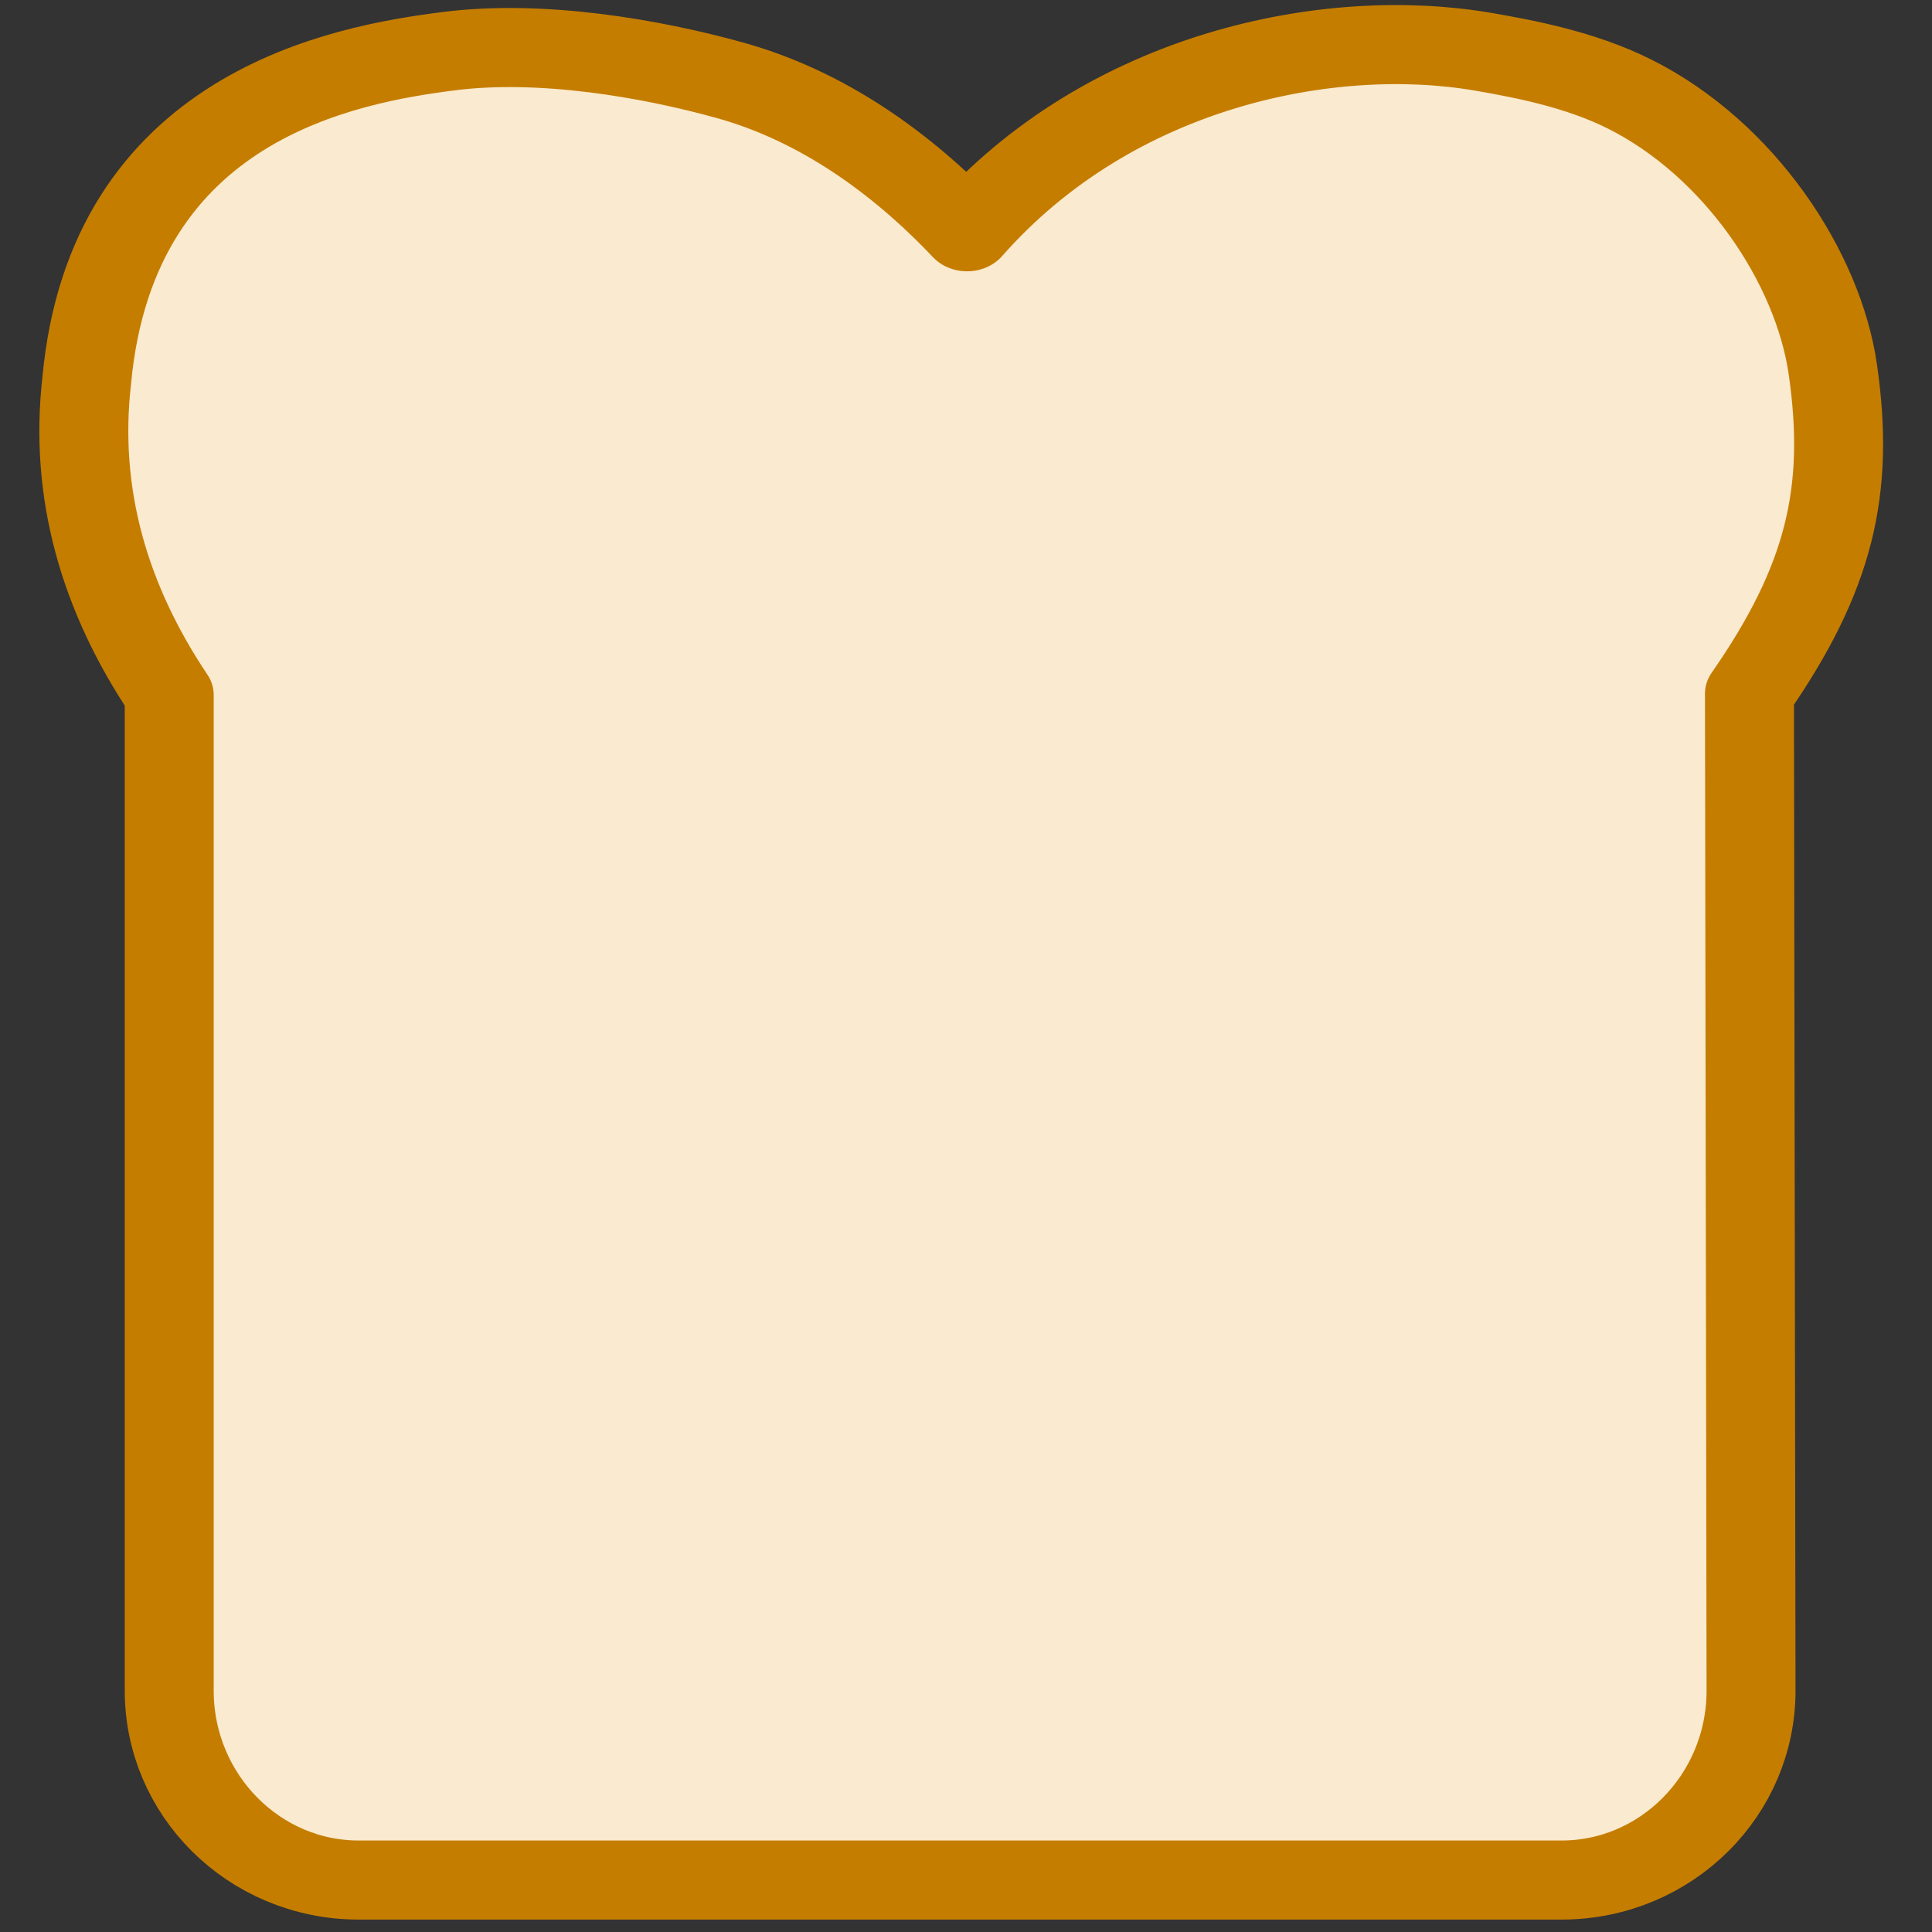 <?xml version="1.0" encoding="UTF-8" standalone="no"?>
<!DOCTYPE svg PUBLIC "-//W3C//DTD SVG 1.1//EN" "http://www.w3.org/Graphics/SVG/1.1/DTD/svg11.dtd">
<svg width="100%" height="100%" viewBox="0 0 32 32" version="1.1" xmlns="http://www.w3.org/2000/svg" xmlns:xlink="http://www.w3.org/1999/xlink" xml:space="preserve" xmlns:serif="http://www.serif.com/" style="fill-rule:evenodd;clip-rule:evenodd;stroke-linecap:round;stroke-linejoin:round;stroke-miterlimit:1.5;">
    <rect x="0" y="0" width="32" height="32" fill="#333333" stroke="none"/>
    <g transform="matrix(0.027,0,0,0.024,-3.059,2.696)">
        <path d="M1237.65,142.633C1228.62,72.093 1180.33,-9.544 1112.82,-47.505C1082.64,-64.472 1048.26,-71.716 1023.65,-76.518C929.457,-94.901 794.609,-64.985 706.532,47.613C666.309,-0.189 617.394,-39.289 561.268,-56.866C512.433,-72.16 445.449,-85.11 388.852,-77.053C325.209,-67.994 181.987,-39.677 166.477,150.54C158.682,227.958 177.137,300.191 217.108,367.239L217.108,1054.43C217.108,1126.57 269.19,1185.14 333.34,1185.14L1071.24,1185.14C1135.39,1185.14 1187.47,1126.57 1187.47,1054.43L1186.5,366.342C1235.68,286.731 1248.37,226.395 1237.65,142.633Z" style="fill:rgb(250,234,207);stroke:rgb(197,125,0);stroke-width:54.57px;"/>
    </g>
</svg>
